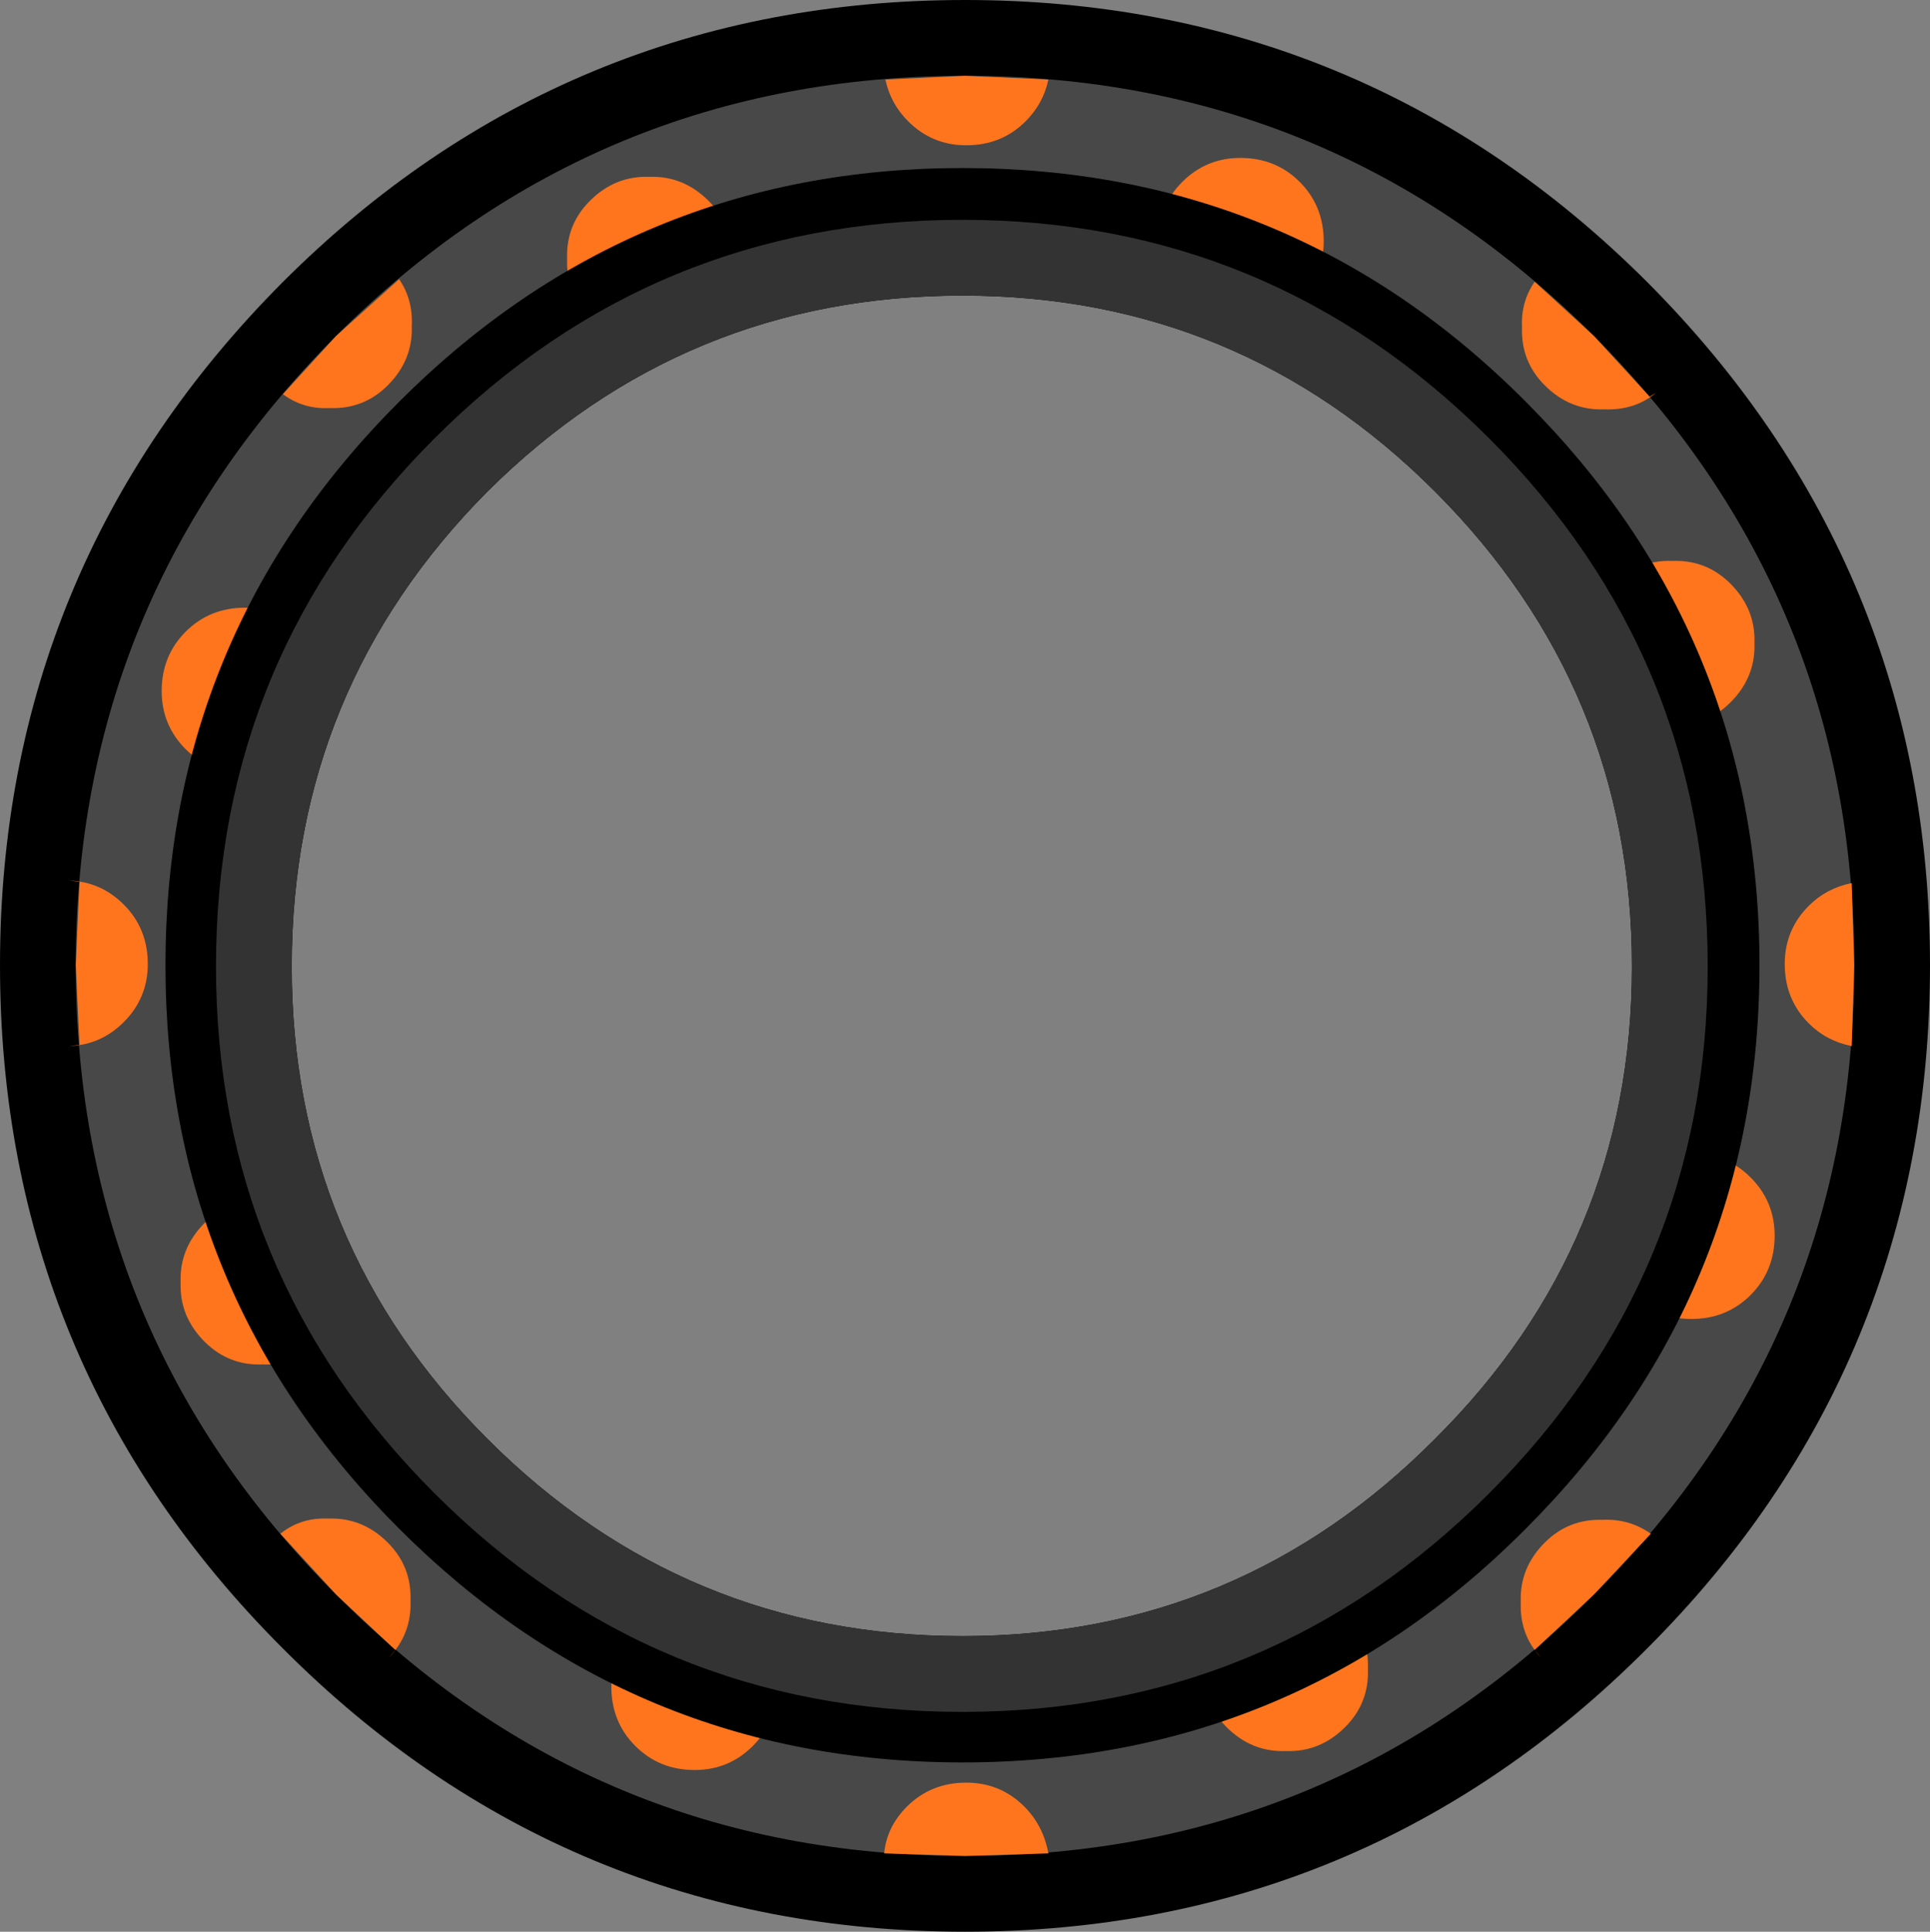 <?xml version="1.0" encoding="UTF-8" standalone="no"?>
<svg xmlns:xlink="http://www.w3.org/1999/xlink" height="76.45px" width="76.4px" xmlns="http://www.w3.org/2000/svg">
  <rect width="100%" height="100%" fill="#808080" stroke="none"/>
  <g transform="matrix(1.0, 0.0, 0.0, 1.0, 38.2, 38.2)">
    <path d="M24.9 -24.9 Q35.2 -14.55 35.2 0.0 35.2 14.6 24.9 24.9 14.6 35.25 0.0 35.25 -14.6 35.25 -24.9 24.9 -35.2 14.6 -35.2 0.0 -35.2 -14.55 -24.9 -24.9 -14.6 -35.2 0.0 -35.2 14.6 -35.2 24.9 -24.9 M18.6 18.75 Q26.4 11.0 26.4 0.05 26.4 -10.95 18.6 -18.75 10.85 -26.5 -0.1 -26.5 -11.1 -26.5 -18.9 -18.75 -26.65 -10.95 -26.65 0.05 -26.65 11.0 -18.9 18.75 -11.1 26.55 -0.1 26.55 10.85 26.55 18.6 18.75" fill="#ffffff" fill-rule="evenodd" stroke="none"/>
    <path d="M24.9 -24.9 Q35.2 -14.55 35.2 0.0 35.2 14.6 24.9 24.9 14.6 35.25 0.0 35.25 -14.6 35.25 -24.9 24.9 -35.2 14.6 -35.2 0.0 -35.2 -14.55 -24.9 -24.9 -14.6 -35.2 0.0 -35.2 14.6 -35.2 24.9 -24.9 Z" fill="none" stroke="#000000" stroke-linecap="round" stroke-linejoin="round" stroke-width="6.0"/>
    <path d="M24.9 -24.9 Q35.2 -14.55 35.2 0.0 35.2 14.6 24.9 24.9 14.6 35.25 0.0 35.25 -14.6 35.25 -24.9 24.9 -35.2 14.6 -35.2 0.0 -35.2 -14.55 -24.9 -24.9 -14.6 -35.2 0.0 -35.2 14.6 -35.2 24.9 -24.9 M18.6 18.75 Q26.4 11.0 26.4 0.05 26.4 -10.95 18.6 -18.75 10.85 -26.5 -0.1 -26.5 -11.1 -26.5 -18.9 -18.75 -26.65 -10.95 -26.65 0.05 -26.65 11.0 -18.9 18.75 -11.1 26.55 -0.1 26.55 10.85 26.55 18.6 18.75" fill="#484848" fill-rule="evenodd" stroke="none"/>
    <path d="M22.55 -27.05 L24.9 -24.9 27.1 -22.5 27.35 -22.65 Q26.5 -21.95 25.3 -22.0 23.95 -21.95 22.95 -22.95 22.0 -23.9 22.05 -25.25 22.0 -26.25 22.55 -27.05 M8.6 -31.0 Q9.55 -31.95 10.9 -31.95 12.3 -31.95 13.25 -31.0 14.2 -30.05 14.2 -28.65 14.2 -27.3 13.25 -26.35 12.3 -25.4 10.9 -25.4 9.55 -25.4 8.6 -26.35 7.65 -27.3 7.65 -28.7 7.65 -30.05 8.6 -31.0 M2.4 -33.4 Q1.45 -32.45 0.05 -32.45 -1.3 -32.45 -2.25 -33.4 -2.95 -34.1 -3.15 -35.05 L0.0 -35.2 3.3 -35.05 Q3.1 -34.1 2.4 -33.4 M28.0 -16.0 Q29.35 -16.05 30.3 -15.1 31.3 -14.1 31.25 -12.75 31.3 -11.4 30.3 -10.4 29.35 -9.45 28.0 -9.5 26.65 -9.45 25.65 -10.45 24.7 -11.4 24.75 -12.75 24.7 -14.1 25.7 -15.1 26.65 -16.05 28.0 -16.0 M33.4 -2.35 Q34.1 -3.05 35.1 -3.25 L35.2 0.0 35.1 3.2 Q34.1 3.0 33.4 2.3 32.45 1.35 32.45 -0.05 32.45 -1.4 33.4 -2.35 M32.05 10.7 Q32.05 12.1 31.1 13.05 30.15 14.0 28.75 14.0 27.4 14.0 26.45 13.05 25.5 12.1 25.5 10.7 25.5 9.35 26.45 8.4 27.4 7.45 28.8 7.45 30.15 7.45 31.1 8.4 32.05 9.35 32.05 10.7 M25.25 21.95 Q26.3 21.9 27.15 22.5 L24.9 24.9 22.55 27.1 22.8 27.4 Q21.95 26.5 22.0 25.2 21.95 23.85 22.95 22.85 23.9 21.9 25.25 21.95 M12.7 31.1 Q11.35 31.15 10.35 30.15 9.4 29.2 9.45 27.85 9.4 26.5 10.4 25.5 11.35 24.55 12.7 24.6 14.05 24.55 15.05 25.55 16.0 26.5 15.95 27.85 16.0 29.2 15.05 30.15 14.05 31.15 12.7 31.1 M3.3 35.15 L0.0 35.25 -3.2 35.15 Q-3.1 34.1 -2.3 33.3 -1.35 32.35 0.05 32.35 1.4 32.35 2.35 33.3 3.1 34.05 3.3 35.15 M-12.5 -31.2 Q-11.15 -31.25 -10.15 -30.25 -9.2 -29.3 -9.25 -27.95 -9.2 -26.6 -10.2 -25.6 -11.15 -24.65 -12.5 -24.7 -13.85 -24.65 -14.85 -25.65 -15.8 -26.6 -15.75 -27.95 -15.8 -29.3 -14.85 -30.25 -13.85 -31.25 -12.5 -31.2 M-21.9 -25.3 Q-21.85 -23.95 -22.85 -22.95 -23.8 -22.0 -25.15 -22.05 -26.2 -22.0 -27.0 -22.6 L-24.9 -24.9 -22.4 -27.15 Q-21.85 -26.35 -21.9 -25.3 M-26.2 -13.2 Q-25.25 -12.25 -25.25 -10.85 -25.25 -9.5 -26.2 -8.55 -27.15 -7.6 -28.55 -7.6 -29.9 -7.6 -30.85 -8.55 -31.8 -9.5 -31.8 -10.85 -31.8 -12.25 -30.85 -13.2 -29.9 -14.15 -28.5 -14.15 -27.15 -14.15 -26.2 -13.2 M-32.35 -0.05 Q-32.35 1.3 -33.3 2.25 -34.2 3.15 -35.45 3.2 L-35.05 3.15 -35.2 0.0 -35.05 -3.3 -35.45 -3.35 Q-34.2 -3.3 -33.3 -2.4 -32.35 -1.45 -32.35 -0.05 M-27.8 9.3 Q-26.45 9.25 -25.45 10.25 -24.5 11.2 -24.55 12.55 -24.5 13.9 -25.5 14.9 -26.45 15.85 -27.8 15.8 -29.15 15.85 -30.1 14.9 -31.1 13.9 -31.05 12.55 -31.1 11.2 -30.1 10.2 -29.15 9.25 -27.8 9.3 M-22.85 22.85 Q-21.9 23.8 -21.95 25.15 -21.9 26.45 -22.8 27.4 L-22.55 27.1 -24.9 24.9 -27.1 22.5 Q-26.3 21.85 -25.2 21.9 -23.85 21.85 -22.85 22.85 M-7.45 28.6 Q-7.45 29.95 -8.4 30.9 -9.35 31.85 -10.7 31.85 -12.1 31.85 -13.05 30.9 -14.0 29.95 -14.0 28.55 -14.0 27.2 -13.05 26.25 -12.1 25.3 -10.7 25.3 -9.35 25.3 -8.4 26.25 -7.45 27.2 -7.45 28.6" fill="#ff751e" fill-rule="evenodd" stroke="none"/>
    <path d="M-0.1 -31.55 Q13.0 -31.55 22.2 -22.3 31.45 -13.05 31.45 0.0 31.45 13.05 22.2 22.3 13.0 31.55 -0.1 31.55 -13.15 31.55 -22.4 22.3 -31.65 13.05 -31.65 0.0 -31.65 -13.05 -22.4 -22.3 -13.15 -31.55 -0.1 -31.55 M-0.1 -26.5 Q-11.1 -26.5 -18.9 -18.75 -26.65 -10.95 -26.65 0.05 -26.65 11.0 -18.9 18.75 -11.1 26.55 -0.1 26.55 10.85 26.55 18.6 18.75 26.4 11.0 26.4 0.05 26.4 -10.95 18.6 -18.75 10.85 -26.5 -0.1 -26.5" fill="#000000" fill-rule="evenodd" stroke="none"/>
    <path d="M-0.1 -26.5 Q-11.1 -26.5 -18.9 -18.75 -26.65 -10.95 -26.65 0.05 -26.65 11.0 -18.9 18.75 -11.1 26.55 -0.1 26.55 10.85 26.55 18.6 18.75 26.4 11.0 26.4 0.05 26.4 -10.95 18.6 -18.75 10.85 -26.5 -0.1 -26.5 M-21.0 -20.85 Q-12.35 -29.5 -0.1 -29.5 12.1 -29.5 20.75 -20.85 29.4 -12.2 29.4 0.05 29.4 12.25 20.75 20.9 12.1 29.55 -0.1 29.55 -12.35 29.55 -21.0 20.9 -29.65 12.25 -29.65 0.05 -29.65 -12.2 -21.0 -20.85" fill="#333333" fill-rule="evenodd" stroke="none"/>
  </g>
</svg>
